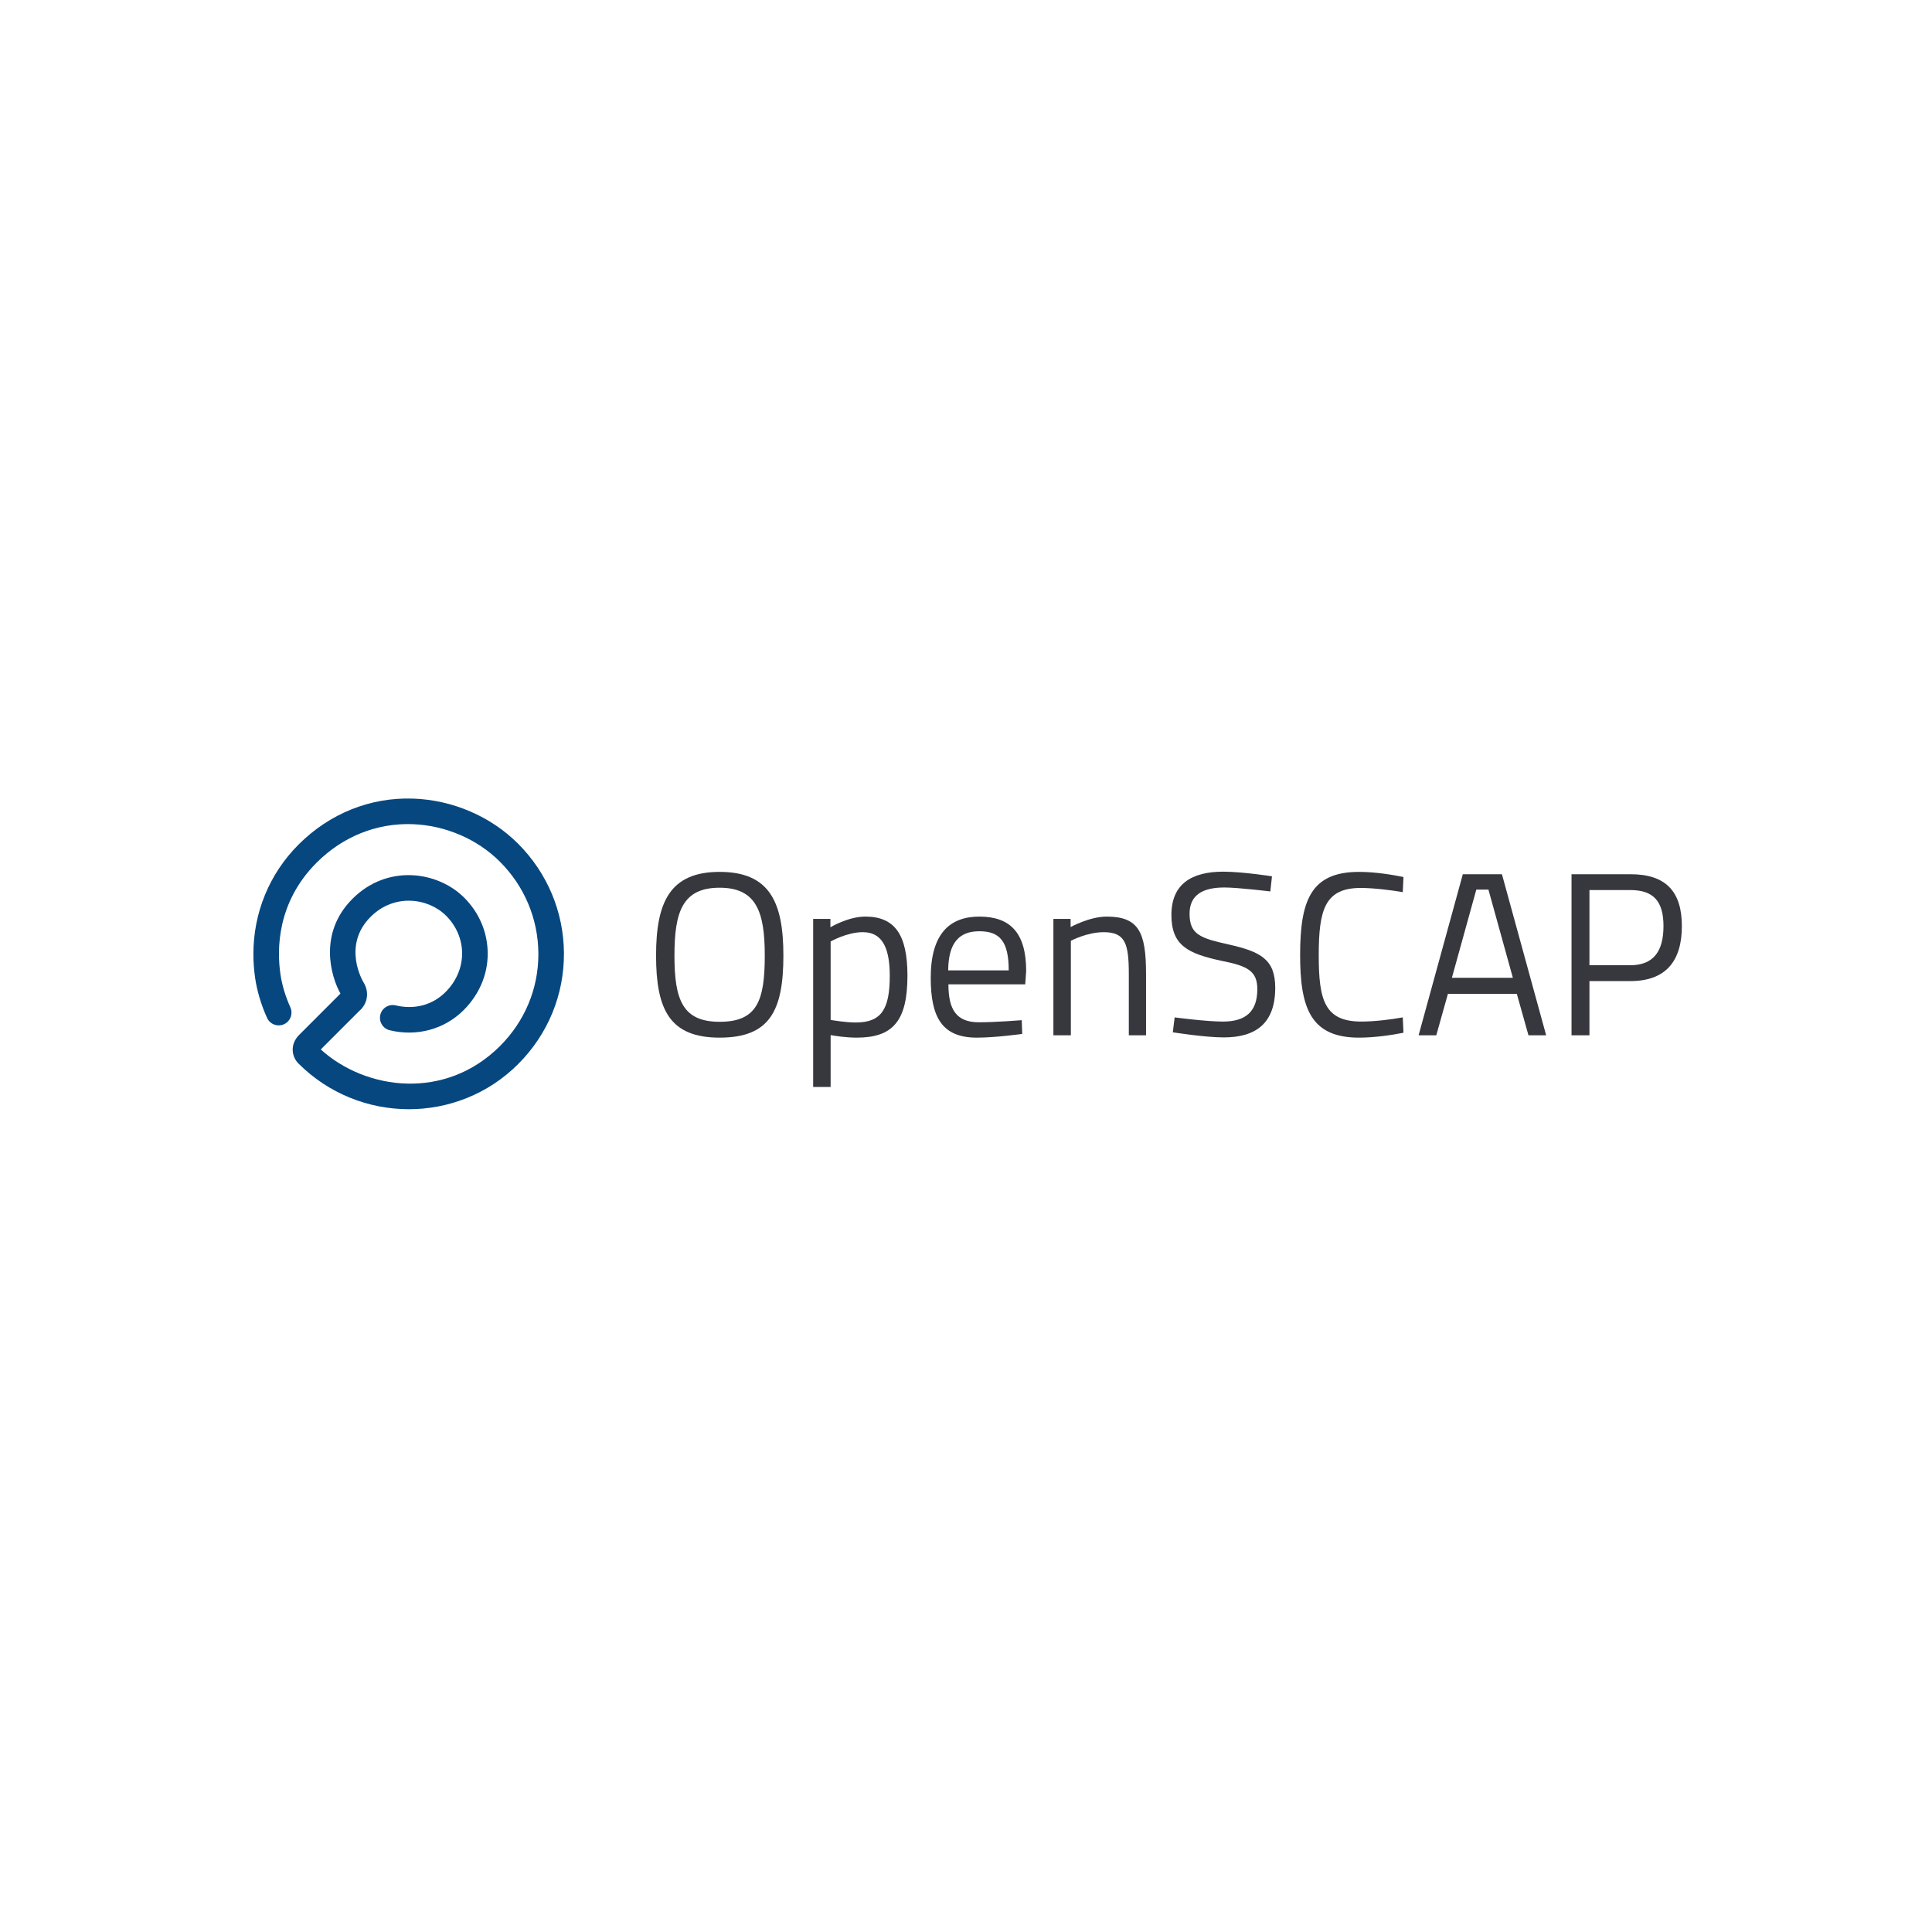<?xml version="1.0" encoding="utf-8"?>
<!-- Generator: Adobe Illustrator 16.0.3, SVG Export Plug-In . SVG Version: 6.00 Build 0)  -->
<!DOCTYPE svg PUBLIC "-//W3C//DTD SVG 1.1//EN" "http://www.w3.org/Graphics/SVG/1.1/DTD/svg11.dtd">
<svg version="1.1" id="Layer_1" xmlns="http://www.w3.org/2000/svg" xmlns:xlink="http://www.w3.org/1999/xlink" x="0px" y="0px"
	 width="500px" height="500px" viewBox="0 0 500 500" enable-background="new 0 0 500 500" xml:space="preserve">
<g>
	<g>
		<g>
			<path fill="#37383E" d="M169.79,247.271c0-13.734,3.554-21.628,16.446-21.628c12.892,0,16.506,7.773,16.506,21.628
				c0,14.34-3.552,21.268-16.506,21.268C173.282,268.539,169.79,261.247,169.79,247.271z M197.923,247.271
				c0-11.265-2.168-17.53-11.687-17.53c-9.579,0-11.688,6.204-11.688,17.53c0,11.388,2.049,17.169,11.688,17.169
				C195.935,264.44,197.923,259.021,197.923,247.271z"/>
			<path fill="#37383E" d="M210.447,237.813h4.461v2.169c0,0,4.578-2.77,9.036-2.77c7.59,0,10.904,4.637,10.904,15.304
				c0,11.806-3.855,16.023-13.133,16.023c-2.83,0-5.906-0.484-6.748-0.664v13.438h-4.521V237.813z M214.968,243.658v20.301
				c0.785,0.12,3.917,0.662,6.505,0.662c6.626,0,8.798-3.434,8.798-12.105c0-8.255-2.592-11.27-6.99-11.27
				C219.186,241.247,214.968,243.658,214.968,243.658z"/>
			<path fill="#37383E" d="M264.427,264.021l0.119,3.555c0,0-6.865,0.965-11.748,0.965c-8.973,0-11.927-5.242-11.927-15.482
				c0-11.449,4.94-15.844,12.593-15.844c8.011,0,12.108,4.218,12.108,14.095l-0.244,3.436h-19.877c0,6.444,1.987,9.819,7.89,9.819
				C257.86,264.562,264.427,264.021,264.427,264.021z M261.054,251.128c0-7.47-2.288-10.121-7.59-10.121
				c-5.119,0-8.013,2.831-8.075,10.121H261.054z"/>
			<path fill="#37383E" d="M272.618,267.938v-30.125h4.457v2.11c0,0,4.88-2.71,9.338-2.71c8.314,0,10.181,4.095,10.181,14.82v15.906
				h-4.458v-15.787c0-7.951-0.903-10.905-6.506-10.905c-4.338,0-8.493,2.23-8.493,2.23v24.461L272.618,267.938L272.618,267.938z"/>
		</g>
		<g>
			<path fill="#37383E" d="M328.759,230.704c0,0-8.372-1.023-11.865-1.023c-5.905,0-9.037,2.111-9.037,6.808
				c0,5.421,2.893,6.325,10.183,7.953c8.312,1.866,11.987,3.915,11.987,11.207c0,9.217-5.059,12.831-13.314,12.831
				c-4.941,0-13.193-1.326-13.193-1.326l0.479-3.854c0,0,8.198,1.083,12.474,1.083c5.905,0,8.917-2.591,8.917-8.372
				c0-4.701-2.47-6.024-9.277-7.354c-8.615-1.864-12.955-3.914-12.955-11.864c0-8.075,5.302-11.207,13.438-11.207
				c4.938,0,12.59,1.203,12.59,1.203L328.759,230.704z"/>
			<path fill="#37383E" d="M363.217,267.272c-2.952,0.603-7.529,1.267-11.507,1.267c-12.469,0-15.24-7.592-15.24-21.327
				c0-14.097,2.711-21.569,15.24-21.569c4.278,0,8.861,0.783,11.507,1.326l-0.18,3.916c-2.71-0.483-7.591-1.085-10.842-1.085
				c-9.278,0-10.907,5.542-10.907,17.412c0,11.627,1.507,17.169,11.028,17.169c3.37,0,7.828-0.542,10.721-1.084L363.217,267.272z"/>
			<path fill="#37383E" d="M378.578,226.247h10.12l11.447,41.691h-4.578l-3.013-10.728h-17.834l-3.01,10.728h-4.579L378.578,226.247
				z M375.746,253.057h15.783l-6.324-22.832h-3.134L375.746,253.057z"/>
			<path fill="#37383E" d="M411.347,253.9v14.038h-4.638v-41.691h15.245c9.093,0,13.312,4.396,13.312,13.434
				c0,9.097-4.219,14.22-13.312,14.22H411.347z M421.891,249.803c6.086,0,8.616-3.677,8.616-10.122c0-6.384-2.53-9.337-8.616-9.337
				h-10.544v19.459H421.891z"/>
		</g>
	</g>
	<g>
		<path fill="#064780" d="M65.576,246.928c0-10.681,4.106-20.773,11.696-28.364c8.049-8.048,18.582-12.27,29.658-11.885
			c10.19,0.349,20.078,4.598,27.136,11.656c7.569,7.568,11.789,17.606,11.884,28.265c0.071,10.807-4.113,21.043-11.855,28.786
			c-15.634,15.635-41.14,15.562-56.863-0.159c-1.748-1.747-2.273-4.935,0.194-7.4l10.684-10.688
			c-2.423-4.301-5.85-15.566,3.118-24.537c9.016-9.015,22.028-7.167,28.911-0.283c3.882,3.882,6.041,8.966,6.074,14.323
			c0.071,5.488-2.173,10.728-6.235,14.792c-4.954,4.952-12.098,6.894-19.116,5.197c-1.774-0.432-2.866-2.221-2.438-3.998
			c0.43-1.775,2.218-2.868,3.996-2.438c4.828,1.167,9.52-0.089,12.875-3.442c2.776-2.778,4.299-6.314,4.299-9.975
			c0-0.03,0-0.061,0-0.093c-0.025-3.604-1.495-7.042-4.135-9.687c-4.633-4.632-13.428-5.84-19.553,0.286
			c-7.473,7.474-1.946,16.748-1.889,16.84c1.824,2.886,0.876,5.902-1.034,7.505l-9.967,9.966
			c11.692,10.598,32.234,13.271,46.396-0.891c6.404-6.402,9.919-14.823,9.919-23.742c0-0.103,0-0.203-0.001-0.305
			c-0.08-8.911-3.611-17.306-9.946-23.642c-5.885-5.885-14.154-9.427-22.681-9.722c-9.225-0.318-18.013,3.216-24.751,9.954
			c-10.317,10.314-10.302,22.506-9.377,28.852c0.404,2.79,1.293,5.763,2.57,8.598c0.75,1.666,0.007,3.628-1.66,4.378
			c-1.667,0.748-3.627,0.006-4.375-1.659c-1.549-3.438-2.585-6.924-3.088-10.359C65.724,251,65.576,248.956,65.576,246.928z"/>
	</g>
</g>
</svg>

